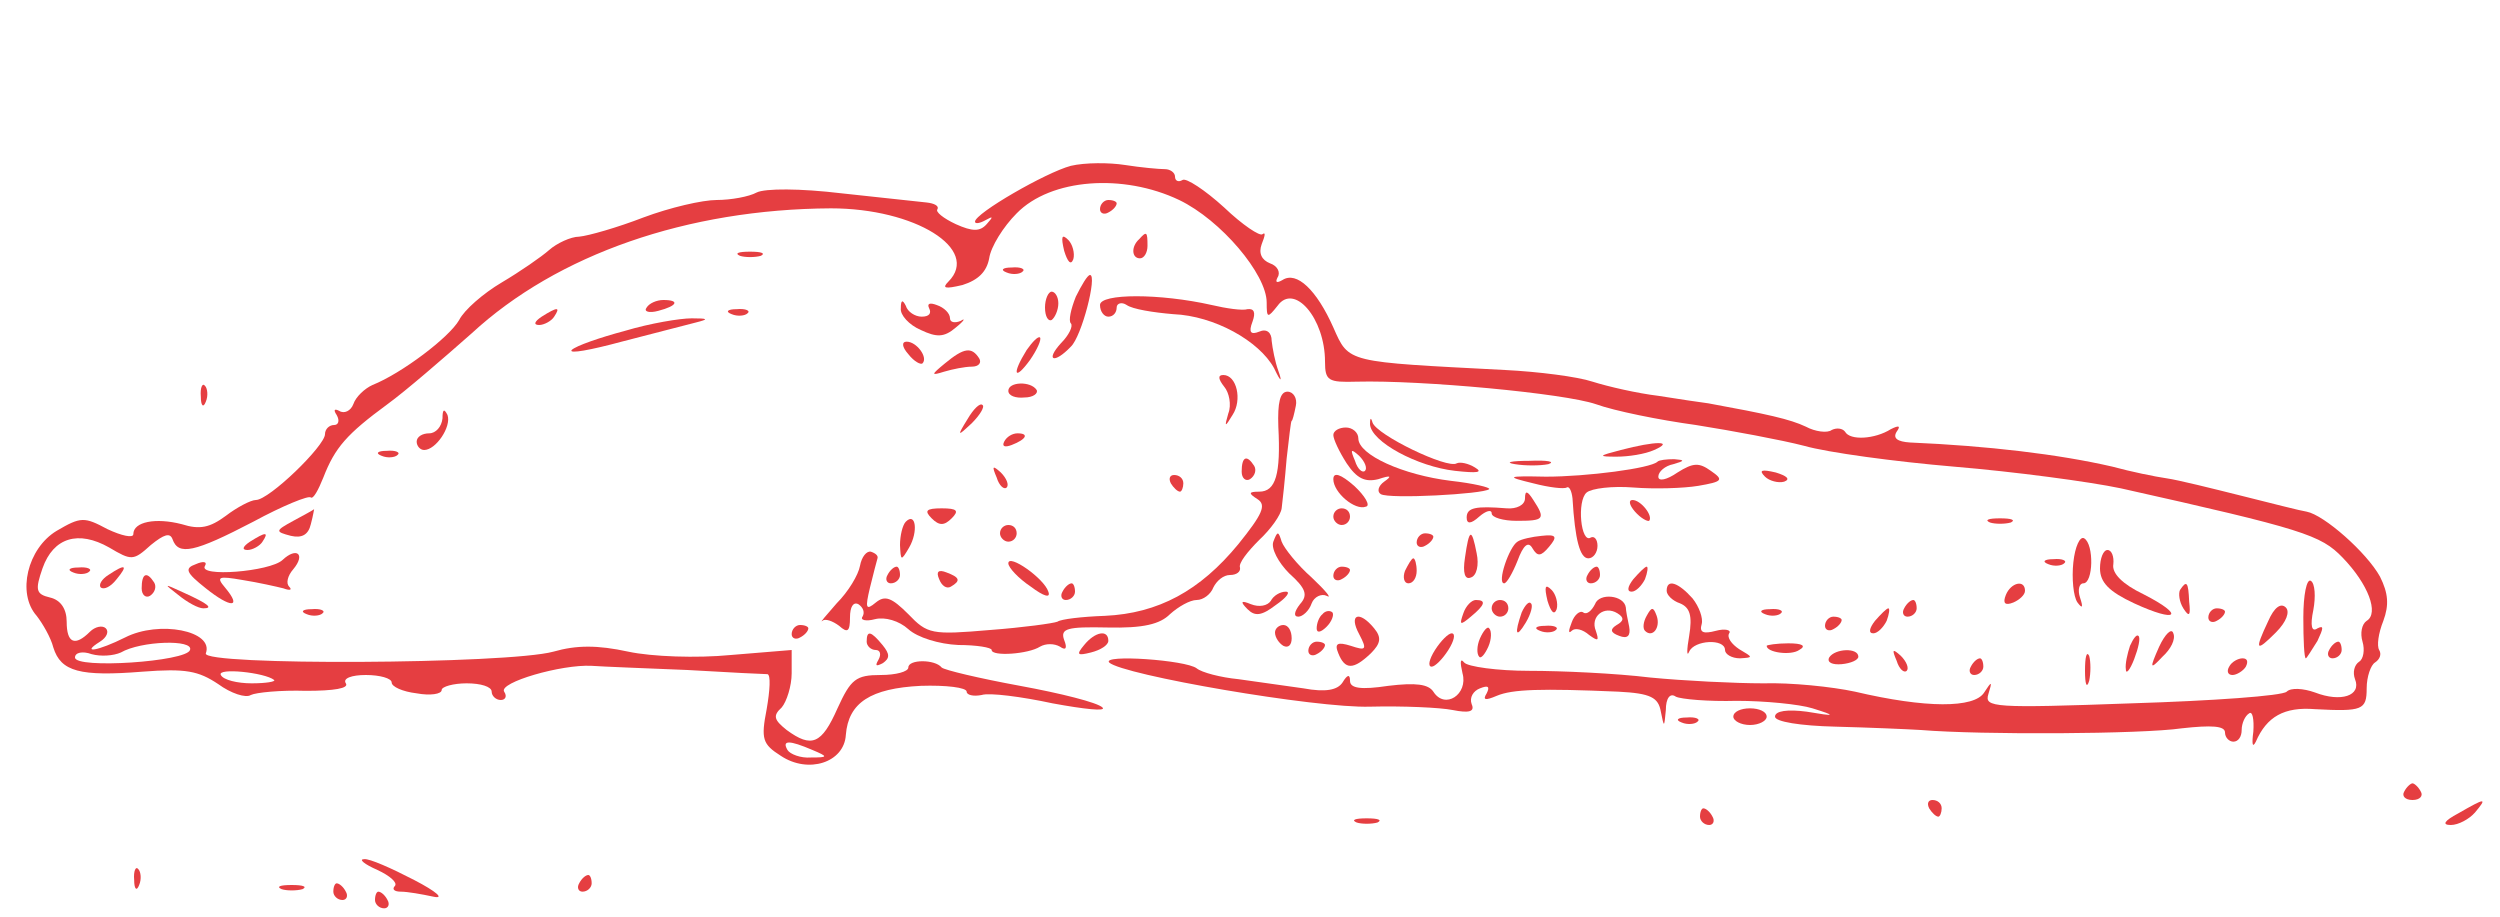 <?xml version="1.0" standalone="no"?>
<!DOCTYPE svg PUBLIC "-//W3C//DTD SVG 20010904//EN"
 "http://www.w3.org/TR/2001/REC-SVG-20010904/DTD/svg10.dtd">
<svg version="1.0" xmlns="http://www.w3.org/2000/svg"
 width="300pt" height="110pt" viewBox="0 0 300 110"
 preserveAspectRatio="xMidYMid meet">
<g transform="translate(0,110) scale(0.1,-0.1)"
fill="#e53e41" stroke="none">
<path d="M1285 901 c-30 -8 -115 -57 -115 -67 0 -3 6 -2 13 2 9 5 9 4 1 -5 -8
-9 -17 -9 -37 0 -15 7 -25 15 -22 18 2 4 -4 7 -13 8 -9 1 -55 6 -102 11 -50 6
-92 6 -102 1 -9 -5 -31 -9 -48 -9 -17 0 -56 -9 -88 -21 -31 -12 -66 -22 -77
-23 -10 0 -27 -8 -36 -16 -9 -8 -35 -26 -57 -39 -22 -13 -45 -33 -51 -45 -12
-21 -69 -64 -104 -78 -9 -4 -20 -14 -23 -23 -3 -8 -11 -12 -17 -8 -6 3 -7 1
-3 -5 4 -7 2 -12 -3 -12 -6 0 -11 -5 -11 -11 0 -14 -67 -79 -83 -79 -6 0 -23
-9 -36 -19 -19 -14 -31 -17 -53 -10 -31 8 -58 3 -58 -12 0 -5 -14 -2 -31 6
-28 15 -32 15 -61 -2 -35 -21 -48 -75 -24 -102 7 -9 17 -26 20 -38 9 -29 32
-35 107 -29 52 4 67 1 91 -15 15 -11 33 -17 39 -13 6 3 36 6 66 5 34 0 52 3
48 9 -4 6 7 10 24 10 17 0 31 -4 31 -9 0 -5 13 -11 30 -13 16 -3 30 -1 30 4 0
4 14 8 30 8 17 0 30 -4 30 -10 0 -5 5 -10 11 -10 5 0 8 4 4 10 -7 11 69 33
105 31 14 -1 66 -3 115 -5 50 -3 93 -5 96 -5 4 -1 3 -19 -1 -42 -7 -36 -5 -42
17 -56 33 -22 76 -8 78 25 3 39 30 56 90 59 30 1 55 -2 55 -7 0 -4 8 -6 18 -4
9 3 48 -2 85 -10 38 -7 65 -10 60 -5 -6 6 -50 17 -99 26 -49 9 -91 19 -94 22
-8 10 -40 10 -40 0 0 -5 -15 -9 -33 -9 -30 0 -36 -5 -52 -40 -19 -43 -31 -48
-61 -26 -15 12 -17 17 -6 27 6 7 12 26 12 41 l0 28 -73 -6 c-41 -4 -95 -2
-123 4 -37 8 -62 8 -90 0 -55 -15 -423 -17 -417 -2 10 27 -56 40 -97 19 -32
-16 -54 -20 -30 -5 8 5 11 12 7 16 -4 4 -13 2 -19 -4 -18 -18 -28 -14 -28 12
0 15 -7 26 -20 29 -17 4 -18 9 -9 35 13 37 43 46 80 25 27 -16 29 -16 50 3 16
13 23 15 26 7 7 -20 26 -16 97 21 35 19 67 32 69 29 3 -2 9 9 15 24 14 36 28
52 77 88 22 16 67 55 101 85 103 95 259 149 431 150 101 0 180 -49 141 -88 -8
-8 -4 -9 17 -4 19 6 29 16 32 32 2 14 17 38 33 54 41 42 128 48 195 16 50 -24
105 -89 105 -123 0 -19 1 -19 13 -4 20 28 57 -15 57 -67 0 -23 4 -25 38 -24
78 2 249 -14 287 -27 22 -8 76 -19 120 -25 44 -7 103 -18 130 -25 28 -8 109
-19 180 -25 72 -6 162 -18 200 -26 219 -49 240 -56 266 -83 31 -32 44 -67 29
-76 -6 -4 -8 -15 -5 -25 3 -10 1 -21 -4 -24 -6 -4 -8 -13 -5 -21 8 -20 -17
-28 -48 -16 -14 5 -29 6 -34 1 -5 -5 -89 -11 -186 -14 -166 -6 -177 -5 -172
11 5 16 4 16 -5 2 -12 -19 -70 -19 -155 1 -28 6 -77 11 -110 10 -34 0 -95 3
-136 7 -41 5 -106 8 -145 8 -38 0 -74 5 -78 10 -5 6 -5 0 -2 -13 7 -25 -21
-44 -35 -22 -6 9 -21 11 -54 7 -33 -5 -46 -3 -46 6 0 8 -3 8 -9 -2 -6 -9 -20
-12 -47 -7 -22 3 -56 8 -78 11 -21 2 -44 8 -50 13 -13 10 -114 17 -105 7 16
-15 248 -55 313 -53 39 1 84 -1 99 -4 20 -4 27 -2 23 7 -3 8 2 16 10 19 10 4
12 2 8 -6 -5 -8 -2 -9 12 -3 19 8 53 9 146 5 39 -2 48 -7 51 -24 4 -20 4 -19
6 2 0 14 5 21 12 16 6 -3 39 -6 73 -5 33 0 75 -4 91 -9 29 -9 28 -10 -7 -4
-23 3 -38 1 -38 -6 0 -6 30 -11 73 -12 39 -1 86 -3 102 -4 73 -6 265 -5 313 2
36 4 52 3 52 -5 0 -6 5 -11 10 -11 6 0 10 6 10 14 0 8 4 17 9 20 4 3 6 -7 5
-22 -2 -15 -1 -20 3 -12 13 30 34 42 71 39 57 -3 62 -1 62 25 0 14 5 28 10 31
6 4 8 10 5 15 -3 5 -1 20 5 35 7 19 6 33 -4 53 -16 29 -67 74 -88 78 -7 1 -42
10 -78 19 -36 9 -76 19 -90 21 -14 2 -43 8 -65 14 -65 15 -150 25 -243 29 -15
1 -21 5 -16 13 5 7 3 8 -7 3 -19 -12 -49 -14 -55 -3 -3 4 -10 5 -16 2 -5 -4
-20 -2 -31 4 -19 9 -46 15 -117 28 -8 1 -35 5 -60 9 -25 3 -60 11 -79 17 -18
6 -65 12 -105 14 -191 10 -187 8 -206 51 -20 45 -44 68 -61 57 -7 -4 -9 -3 -6
3 4 6 0 14 -9 17 -10 4 -14 12 -10 23 4 10 5 15 1 12 -3 -3 -24 11 -46 32 -23
21 -46 36 -50 33 -5 -3 -9 -1 -9 4 0 5 -6 9 -12 9 -7 0 -29 2 -48 5 -19 3 -48
3 -65 -1z m-1057 -581 c-4 -14 -138 -23 -138 -9 0 6 9 8 20 4 11 -3 26 -2 35
2 24 14 88 16 83 3z m101 -36 c2 -2 -10 -4 -27 -4 -17 0 -34 4 -37 10 -5 9 53
3 64 -6z m646 -84 c19 -8 19 -9 -2 -9 -12 -1 -25 4 -28 9 -7 12 2 12 30 0z"/>
<path d="M1320 849 c0 -5 5 -7 10 -4 6 3 10 8 10 11 0 2 -4 4 -10 4 -5 0 -10
-5 -10 -11z"/>
<path d="M1277 799 c4 -13 8 -18 11 -10 2 7 -1 18 -6 23 -8 8 -9 4 -5 -13z"/>
<path d="M1367 813 c-10 -9 -9 -23 1 -23 5 0 9 7 9 15 0 17 -1 18 -10 8z"/>
<path d="M888 793 c6 -2 18 -2 25 0 6 3 1 5 -13 5 -14 0 -19 -2 -12 -5z"/>
<path d="M1208 773 c7 -3 16 -2 19 1 4 3 -2 6 -13 5 -11 0 -14 -3 -6 -6z"/>
<path d="M1291 744 c-6 -15 -9 -29 -6 -32 3 -3 -2 -14 -12 -24 -19 -21 -8 -25
12 -4 13 12 32 86 23 86 -3 0 -10 -12 -17 -26z"/>
<path d="M1254 731 c0 -11 4 -17 8 -15 4 3 8 12 8 20 0 8 -4 14 -8 14 -4 0 -8
-9 -8 -19z"/>
<path d="M1320 734 c0 -8 5 -14 10 -14 6 0 10 5 10 11 0 5 6 7 12 3 7 -5 32
-9 56 -11 49 -2 103 -32 121 -65 8 -17 10 -17 5 -3 -4 11 -7 27 -8 36 0 10 -6
15 -15 11 -10 -4 -13 -1 -8 12 4 11 2 16 -6 15 -6 -2 -26 1 -43 5 -62 14 -134
14 -134 0z"/>
<path d="M776 731 c-4 -5 3 -7 14 -4 23 6 26 13 6 13 -8 0 -17 -4 -20 -9z"/>
<path d="M1081 730 c-1 -8 10 -20 24 -26 19 -9 28 -9 42 3 10 8 12 12 6 8 -7
-3 -13 -2 -13 3 0 6 -7 13 -16 16 -8 3 -12 2 -9 -4 3 -6 0 -10 -9 -10 -8 0
-17 6 -19 13 -4 8 -6 7 -6 -3z"/>
<path d="M650 720 c-9 -6 -10 -10 -3 -10 6 0 15 5 18 10 8 12 4 12 -15 0z"/>
<path d="M878 723 c7 -3 16 -2 19 1 4 3 -2 6 -13 5 -11 0 -14 -3 -6 -6z"/>
<path d="M750 703 c-30 -8 -59 -18 -64 -23 -4 -5 23 0 60 10 38 10 78 20 89
23 16 4 15 5 -5 5 -14 0 -50 -6 -80 -15z"/>
<path d="M1232 680 c-18 -29 -15 -38 4 -12 9 13 14 25 12 27 -2 2 -9 -5 -16
-15z"/>
<path d="M1090 675 c7 -9 15 -13 17 -11 7 7 -7 26 -19 26 -6 0 -6 -6 2 -15z"/>
<path d="M1134 664 c-17 -14 -17 -15 -1 -10 10 3 25 6 33 6 9 0 12 5 9 10 -9
14 -18 13 -41 -6z"/>
<path d="M1469 636 c6 -7 9 -22 5 -32 -5 -17 -4 -17 5 -2 12 18 5 48 -11 48
-7 0 -6 -5 1 -14z"/>
<path d="M241 624 c0 -11 3 -14 6 -6 3 7 2 16 -1 19 -3 4 -6 -2 -5 -13z"/>
<path d="M1210 631 c0 -6 9 -9 19 -8 11 0 17 5 15 9 -7 11 -34 10 -34 -1z"/>
<path d="M1534 588 c3 -57 -3 -78 -23 -78 -13 0 -13 -2 -2 -9 11 -7 6 -18 -23
-54 -46 -56 -96 -83 -160 -86 -28 -1 -53 -4 -57 -7 -5 -2 -41 -7 -81 -10 -70
-6 -75 -5 -98 19 -20 20 -28 23 -39 14 -12 -10 -13 -7 -7 18 4 16 8 32 9 35 1
3 -2 6 -8 8 -5 1 -11 -6 -13 -17 -2 -11 -14 -31 -28 -45 -13 -15 -21 -24 -17
-21 3 3 12 0 20 -6 10 -9 13 -7 13 10 0 13 4 19 10 16 6 -4 8 -10 5 -15 -3 -4
4 -6 15 -3 12 3 29 -2 40 -12 11 -10 37 -18 60 -19 22 0 40 -3 40 -6 0 -8 44
-5 58 4 7 4 17 4 24 0 7 -5 9 -2 5 8 -5 14 4 16 52 15 43 -1 63 4 75 16 10 9
24 17 32 17 8 0 17 7 20 15 4 8 12 15 20 15 8 0 13 4 12 9 -2 5 9 19 23 33 14
13 26 30 27 38 1 8 4 35 6 60 3 25 5 45 6 45 1 0 3 8 5 18 2 9 -3 17 -10 17
-9 0 -12 -13 -11 -42z"/>
<path d="M1161 597 c-13 -21 -12 -21 5 -5 10 10 16 20 13 22 -3 3 -11 -5 -18
-17z"/>
<path d="M531 598 c-1 -10 -8 -18 -16 -18 -8 0 -15 -4 -15 -10 0 -5 4 -10 9
-10 14 0 33 28 28 42 -4 8 -6 7 -6 -4z"/>
<path d="M1644 591 c1 -21 57 -51 102 -56 27 -3 34 -2 24 4 -8 5 -18 7 -22 5
-11 -7 -96 34 -101 49 -2 7 -3 5 -3 -2z"/>
<path d="M1600 578 c0 -5 7 -20 16 -34 12 -18 22 -23 38 -19 15 5 17 4 7 -3
-7 -5 -9 -12 -4 -15 10 -6 123 0 130 6 2 2 -19 7 -46 10 -57 7 -111 31 -111
51 0 7 -7 13 -15 13 -8 0 -15 -4 -15 -9z m38 -43 c-3 -3 -9 2 -12 12 -6 14 -5
15 5 6 7 -7 10 -15 7 -18z"/>
<path d="M1205 570 c-3 -6 1 -7 9 -4 18 7 21 14 7 14 -6 0 -13 -4 -16 -10z"/>
<path d="M1945 560 c-27 -7 -28 -8 -5 -8 14 0 34 3 45 8 25 11 2 11 -40 0z"/>
<path d="M458 553 c7 -3 16 -2 19 1 4 3 -2 6 -13 5 -11 0 -14 -3 -6 -6z"/>
<path d="M1490 534 c0 -8 5 -12 10 -9 6 4 8 11 5 16 -9 14 -15 11 -15 -7z"/>
<path d="M1818 543 c12 -2 30 -2 40 0 9 3 -1 5 -23 4 -22 0 -30 -2 -17 -4z"/>
<path d="M1989 546 c-8 -8 -85 -18 -134 -18 -48 1 -48 0 -15 -8 19 -5 37 -7
40 -5 3 2 6 -4 7 -13 3 -50 9 -72 19 -72 6 0 11 7 11 15 0 8 -4 12 -8 10 -12
-8 -17 44 -5 54 6 5 31 8 56 6 25 -2 60 -1 78 2 29 5 31 7 15 18 -14 10 -21
10 -40 -2 -13 -9 -23 -11 -23 -5 0 6 8 13 18 15 14 4 14 5 1 6 -9 0 -18 -1
-20 -3z"/>
<path d="M1196 527 c3 -10 9 -15 12 -12 3 3 0 11 -7 18 -10 9 -11 8 -5 -6z"/>
<path d="M1600 525 c0 -16 26 -38 39 -33 6 1 -1 13 -14 25 -16 14 -25 17 -25
8z"/>
<path d="M2118 528 c5 -5 16 -8 23 -6 8 3 3 7 -10 11 -17 4 -21 3 -13 -5z"/>
<path d="M1405 520 c3 -5 8 -10 11 -10 2 0 4 5 4 10 0 6 -5 10 -11 10 -5 0 -7
-4 -4 -10z"/>
<path d="M1830 502 c0 -8 -10 -13 -22 -12 -37 3 -48 1 -48 -11 0 -8 5 -8 15 1
8 7 15 9 15 4 0 -5 14 -9 30 -9 33 0 35 2 20 25 -7 11 -10 12 -10 2z"/>
<path d="M1962 486 c7 -8 15 -12 17 -11 5 6 -10 25 -20 25 -5 0 -4 -6 3 -14z"/>
<path d="M352 475 c-22 -12 -22 -13 -3 -18 13 -3 21 1 24 14 3 11 4 19 4 18
-1 -1 -12 -7 -25 -14z"/>
<path d="M1118 478 c9 -9 15 -9 24 0 9 9 7 12 -12 12 -19 0 -21 -3 -12 -12z"/>
<path d="M1600 480 c0 -5 5 -10 10 -10 6 0 10 5 10 10 0 6 -4 10 -10 10 -5 0
-10 -4 -10 -10z"/>
<path d="M1087 474 c-4 -4 -7 -17 -7 -28 1 -19 1 -20 11 -3 11 19 8 43 -4 31z"/>
<path d="M2388 473 c6 -2 18 -2 25 0 6 3 1 5 -13 5 -14 0 -19 -2 -12 -5z"/>
<path d="M1200 460 c0 -5 5 -10 10 -10 6 0 10 5 10 10 0 6 -4 10 -10 10 -5 0
-10 -4 -10 -10z"/>
<path d="M300 450 c-9 -6 -10 -10 -3 -10 6 0 15 5 18 10 8 12 4 12 -15 0z"/>
<path d="M1528 450 c-3 -8 6 -25 19 -38 20 -18 23 -26 13 -37 -7 -9 -8 -15 -2
-15 5 0 13 7 16 16 3 8 12 12 18 9 7 -4 -1 6 -18 22 -17 15 -33 35 -36 43 -4
13 -5 13 -10 0z"/>
<path d="M1700 449 c0 -5 5 -7 10 -4 6 3 10 8 10 11 0 2 -4 4 -10 4 -5 0 -10
-5 -10 -11z"/>
<path d="M1758 431 c-3 -19 0 -27 7 -24 7 2 10 15 7 29 -6 31 -9 30 -14 -5z"/>
<path d="M1821 450 c-10 -6 -25 -50 -16 -50 3 0 10 12 16 27 7 19 13 24 18 15
6 -10 10 -10 20 2 10 12 9 15 -9 13 -11 -1 -25 -4 -29 -7z"/>
<path d="M2488 425 c-2 -19 0 -41 5 -48 6 -8 7 -6 3 6 -3 9 -1 17 4 17 12 0
13 47 1 54 -5 3 -11 -10 -13 -29z"/>
<path d="M339 428 c-15 -14 -102 -21 -93 -7 3 5 -2 6 -11 2 -14 -5 -12 -10 12
-29 30 -24 44 -24 23 1 -11 13 -8 14 21 9 19 -3 41 -8 49 -10 8 -3 11 -2 7 2
-4 4 -2 13 5 21 15 18 4 27 -13 11z"/>
<path d="M2520 418 c0 -17 11 -28 41 -42 52 -24 62 -15 11 11 -25 12 -38 25
-36 36 1 9 -2 17 -7 17 -5 0 -9 -10 -9 -22z"/>
<path d="M1210 424 c0 -5 12 -18 27 -28 16 -12 24 -14 21 -6 -5 16 -48 46 -48
34z"/>
<path d="M1686 415 c-3 -8 -1 -15 4 -15 6 0 10 7 10 15 0 8 -2 15 -4 15 -2 0
-6 -7 -10 -15z"/>
<path d="M2458 423 c7 -3 16 -2 19 1 4 3 -2 6 -13 5 -11 0 -14 -3 -6 -6z"/>
<path d="M88 413 c7 -3 16 -2 19 1 4 3 -2 6 -13 5 -11 0 -14 -3 -6 -6z"/>
<path d="M130 410 c-8 -5 -12 -12 -9 -15 4 -3 12 1 19 10 14 17 11 19 -10 5z"/>
<path d="M1065 410 c-3 -5 -1 -10 4 -10 6 0 11 5 11 10 0 6 -2 10 -4 10 -3 0
-8 -4 -11 -10z"/>
<path d="M1127 405 c3 -8 9 -12 14 -9 12 7 11 11 -5 17 -10 4 -13 1 -9 -8z"/>
<path d="M1600 409 c0 -5 5 -7 10 -4 6 3 10 8 10 11 0 2 -4 4 -10 4 -5 0 -10
-5 -10 -11z"/>
<path d="M1905 410 c-3 -5 -1 -10 4 -10 6 0 11 5 11 10 0 6 -2 10 -4 10 -3 0
-8 -4 -11 -10z"/>
<path d="M1960 405 c-7 -9 -8 -15 -2 -15 5 0 12 7 16 15 3 8 4 15 2 15 -2 0
-9 -7 -16 -15z"/>
<path d="M170 394 c0 -8 5 -12 10 -9 6 4 8 11 5 16 -9 14 -15 11 -15 -7z"/>
<path d="M2764 359 c0 -27 1 -49 3 -49 1 0 7 10 14 21 7 15 8 19 0 15 -7 -5
-9 3 -5 22 3 16 2 32 -3 35 -5 3 -9 -17 -9 -44z"/>
<path d="M214 386 c11 -9 24 -16 30 -16 12 0 7 5 -24 19 -24 11 -24 11 -6 -3z"/>
<path d="M1275 390 c-3 -5 -1 -10 4 -10 6 0 11 5 11 10 0 6 -2 10 -4 10 -3 0
-8 -4 -11 -10z"/>
<path d="M1857 379 c4 -13 8 -18 11 -10 2 7 -1 18 -6 23 -8 8 -9 4 -5 -13z"/>
<path d="M2000 391 c0 -5 7 -12 16 -15 12 -5 15 -15 11 -39 -3 -17 -3 -26 0
-19 6 14 43 16 43 2 0 -5 8 -10 18 -10 16 1 16 1 -1 11 -9 6 -15 14 -12 19 3
4 -5 6 -16 3 -15 -4 -20 -2 -17 8 2 7 -3 21 -11 31 -17 19 -31 24 -31 9z"/>
<path d="M2407 386 c-4 -10 -1 -13 9 -9 7 3 14 9 14 14 0 14 -17 10 -23 -5z"/>
<path d="M2616 392 c-2 -4 -1 -14 4 -22 7 -11 9 -9 7 8 -1 24 -3 26 -11 14z"/>
<path d="M1525 379 c-4 -6 -14 -8 -24 -4 -12 5 -13 3 -4 -6 9 -9 17 -8 34 5
13 9 18 16 12 16 -7 0 -15 -5 -18 -11z"/>
<path d="M1914 375 c-4 -8 -10 -13 -14 -10 -4 3 -11 -3 -14 -12 -4 -10 -4 -14
0 -10 4 4 13 2 21 -5 11 -8 12 -7 8 5 -7 17 10 31 26 21 8 -5 8 -9 -1 -14 -8
-5 -8 -9 3 -13 10 -4 14 0 12 11 -2 9 -4 20 -4 23 -2 15 -32 18 -37 4z"/>
<path d="M1756 364 c-5 -14 -4 -15 9 -4 17 14 19 20 6 20 -5 0 -12 -7 -15 -16z"/>
<path d="M1790 370 c0 -5 5 -10 10 -10 6 0 10 5 10 10 0 6 -4 10 -10 10 -5 0
-10 -4 -10 -10z"/>
<path d="M1826 365 c-9 -26 -7 -32 5 -12 6 10 9 21 6 23 -2 3 -7 -2 -11 -11z"/>
<path d="M2285 370 c-3 -5 -1 -10 4 -10 6 0 11 5 11 10 0 6 -2 10 -4 10 -3 0
-8 -4 -11 -10z"/>
<path d="M2722 355 c-17 -36 -15 -38 9 -14 13 13 17 25 12 30 -6 6 -14 0 -21
-16z"/>
<path d="M368 363 c7 -3 16 -2 19 1 4 3 -2 6 -13 5 -11 0 -14 -3 -6 -6z"/>
<path d="M1587 363 c-4 -3 -7 -11 -7 -17 0 -6 5 -5 12 2 6 6 9 14 7 17 -3 3
-9 2 -12 -2z"/>
<path d="M1976 361 c-4 -7 -5 -15 -2 -18 9 -9 19 4 14 18 -4 11 -6 11 -12 0z"/>
<path d="M2118 363 c7 -3 16 -2 19 1 4 3 -2 6 -13 5 -11 0 -14 -3 -6 -6z"/>
<path d="M2250 355 c-7 -9 -8 -15 -2 -15 5 0 12 7 16 15 3 8 4 15 2 15 -2 0
-9 -7 -16 -15z"/>
<path d="M2650 359 c0 -5 5 -7 10 -4 6 3 10 8 10 11 0 2 -4 4 -10 4 -5 0 -10
-5 -10 -11z"/>
<path d="M1631 339 c10 -19 8 -20 -10 -14 -16 5 -20 3 -15 -9 8 -20 18 -20 39
0 12 12 13 19 4 30 -18 22 -31 17 -18 -7z"/>
<path d="M2190 349 c0 -5 5 -7 10 -4 6 3 10 8 10 11 0 2 -4 4 -10 4 -5 0 -10
-5 -10 -11z"/>
<path d="M950 339 c0 -5 5 -7 10 -4 6 3 10 8 10 11 0 2 -4 4 -10 4 -5 0 -10
-5 -10 -11z"/>
<path d="M1530 341 c0 -6 5 -13 10 -16 6 -3 10 1 10 9 0 9 -4 16 -10 16 -5 0
-10 -4 -10 -9z"/>
<path d="M1776 334 c-4 -9 -4 -19 -1 -22 2 -3 7 3 11 12 4 9 4 19 1 22 -2 3
-7 -3 -11 -12z"/>
<path d="M1848 343 c7 -3 16 -2 19 1 4 3 -2 6 -13 5 -11 0 -14 -3 -6 -6z"/>
<path d="M2591 324 c-12 -27 -11 -28 4 -12 10 9 16 21 13 28 -2 7 -10 -1 -17
-16z"/>
<path d="M1040 330 c0 -5 5 -10 11 -10 5 0 7 -5 3 -12 -4 -7 -3 -8 5 -4 9 6 9
11 0 22 -14 17 -19 18 -19 4z"/>
<path d="M1301 326 c-10 -12 -8 -13 8 -9 12 3 21 9 21 14 0 14 -16 11 -29 -5z"/>
<path d="M1722 320 c-7 -11 -9 -20 -4 -20 4 0 13 9 20 20 7 11 9 20 4 20 -4 0
-13 -9 -20 -20z"/>
<path d="M2556 325 c-3 -9 -6 -22 -5 -28 0 -7 5 -1 10 12 5 13 8 26 5 28 -2 2
-6 -3 -10 -12z"/>
<path d="M1570 319 c0 -5 5 -7 10 -4 6 3 10 8 10 11 0 2 -4 4 -10 4 -5 0 -10
-5 -10 -11z"/>
<path d="M2120 325 c0 -8 29 -12 39 -5 9 5 4 8 -13 8 -14 0 -26 -2 -26 -3z"/>
<path d="M2795 320 c-3 -5 -1 -10 4 -10 6 0 11 5 11 10 0 6 -2 10 -4 10 -3 0
-8 -4 -11 -10z"/>
<path d="M2195 311 c-3 -6 4 -9 15 -8 11 1 20 5 20 9 0 11 -28 10 -35 -1z"/>
<path d="M2276 307 c3 -10 9 -15 12 -12 3 3 0 11 -7 18 -10 9 -11 8 -5 -6z"/>
<path d="M2502 295 c0 -16 2 -22 5 -12 2 9 2 23 0 30 -3 6 -5 -1 -5 -18z"/>
<path d="M2365 300 c-3 -5 -1 -10 4 -10 6 0 11 5 11 10 0 6 -2 10 -4 10 -3 0
-8 -4 -11 -10z"/>
<path d="M2675 300 c-3 -5 -2 -10 4 -10 5 0 13 5 16 10 3 6 2 10 -4 10 -5 0
-13 -4 -16 -10z"/>
<path d="M2080 240 c0 -5 9 -10 20 -10 11 0 20 5 20 10 0 6 -9 10 -20 10 -11
0 -20 -4 -20 -10z"/>
<path d="M2018 233 c7 -3 16 -2 19 1 4 3 -2 6 -13 5 -11 0 -14 -3 -6 -6z"/>
<path d="M2885 150 c-3 -5 1 -10 10 -10 9 0 13 5 10 10 -3 6 -8 10 -10 10 -2
0 -7 -4 -10 -10z"/>
<path d="M2315 130 c3 -5 8 -10 11 -10 2 0 4 5 4 10 0 6 -5 10 -11 10 -5 0 -7
-4 -4 -10z"/>
<path d="M2950 124 c-17 -9 -20 -14 -9 -14 9 0 22 7 29 15 15 18 13 18 -20 -1z"/>
<path d="M2040 120 c0 -5 5 -10 11 -10 5 0 7 5 4 10 -3 6 -8 10 -11 10 -2 0
-4 -4 -4 -10z"/>
<path d="M1628 113 c6 -2 18 -2 25 0 6 3 1 5 -13 5 -14 0 -19 -2 -12 -5z"/>
<path d="M453 56 c15 -7 24 -15 21 -19 -4 -4 -1 -7 7 -7 8 0 25 -3 39 -6 14
-3 4 6 -23 20 -27 14 -54 26 -60 25 -7 0 0 -6 16 -13z"/>
<path d="M161 44 c0 -11 3 -14 6 -6 3 7 2 16 -1 19 -3 4 -6 -2 -5 -13z"/>
<path d="M695 40 c-3 -5 -1 -10 4 -10 6 0 11 5 11 10 0 6 -2 10 -4 10 -3 0 -8
-4 -11 -10z"/>
<path d="M338 33 c6 -2 18 -2 25 0 6 3 1 5 -13 5 -14 0 -19 -2 -12 -5z"/>
<path d="M400 30 c0 -5 5 -10 11 -10 5 0 7 5 4 10 -3 6 -8 10 -11 10 -2 0 -4
-4 -4 -10z"/>
<path d="M450 20 c0 -5 5 -10 11 -10 5 0 7 5 4 10 -3 6 -8 10 -11 10 -2 0 -4
-4 -4 -10z"/>
</g>
</svg>

